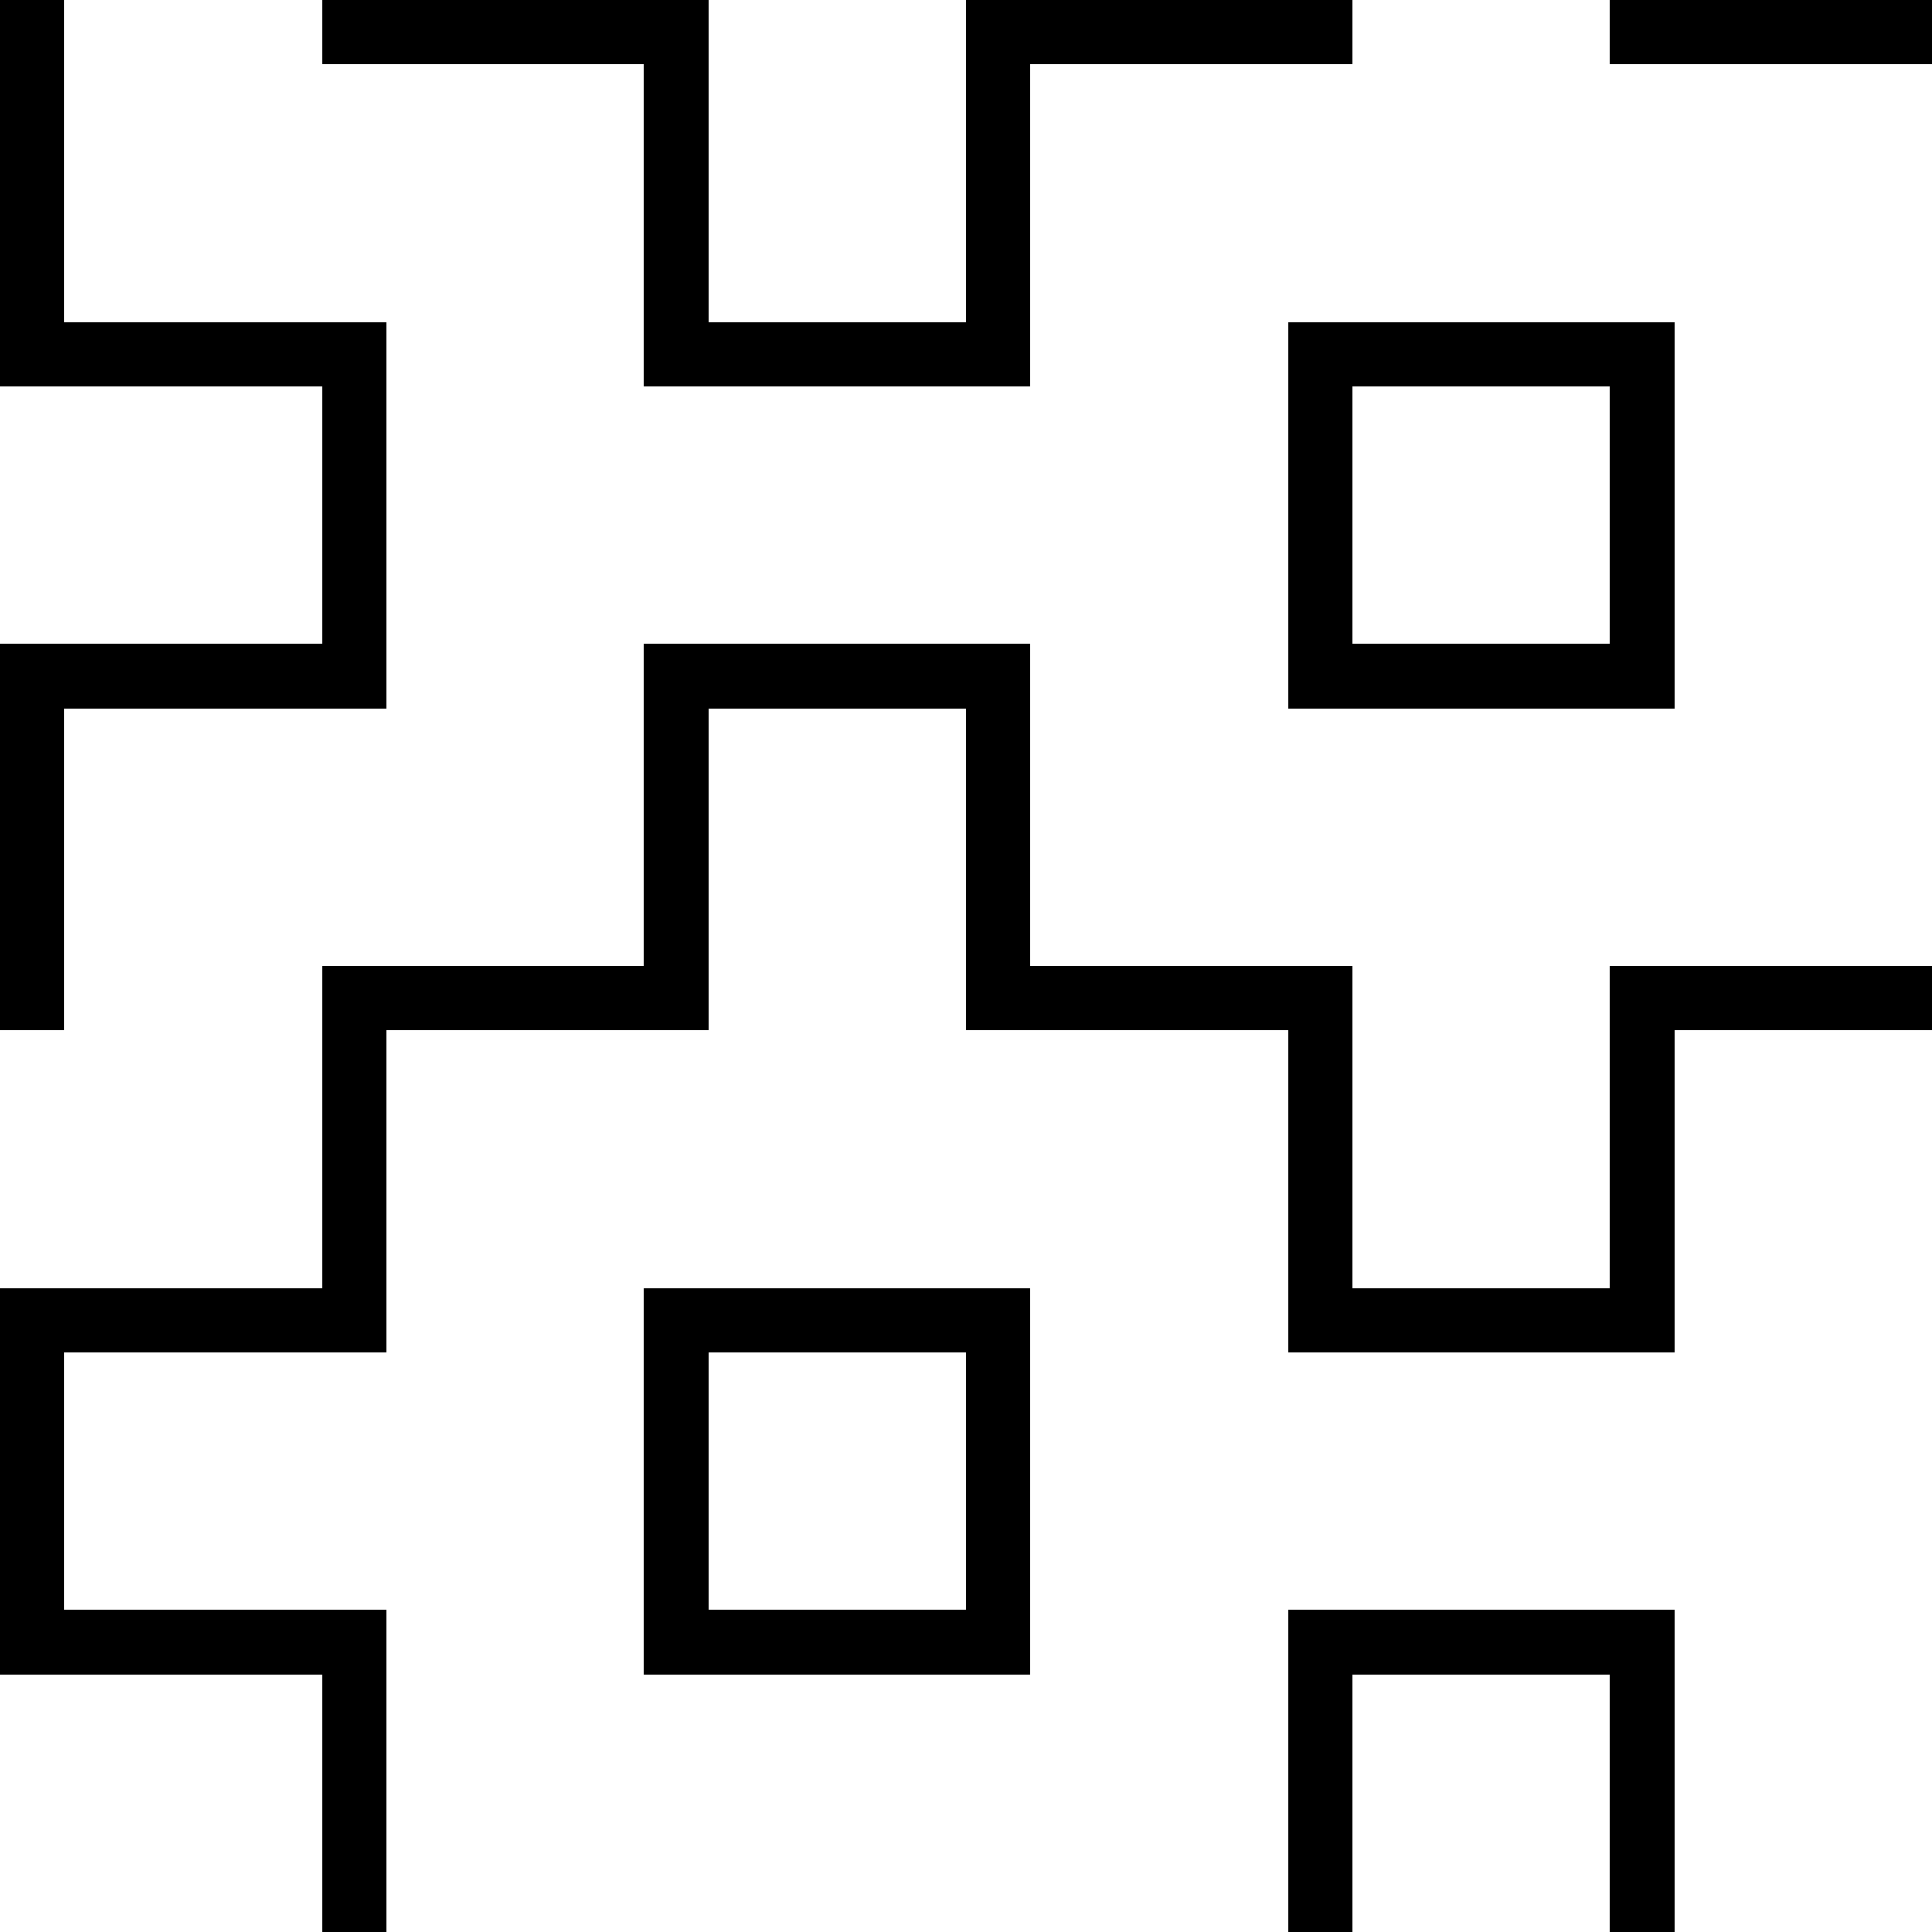 <svg xmlns="http://www.w3.org/2000/svg" viewBox="0 0 30 30" shape-rendering="crispEdges" class="svelte-evyltu"><rect width="100%" height="100%" fill="white"></rect><!--[--><line x1="0.5" y1="0" x2="0.5" y2="30" stroke-dasharray="6 4"></line><line x1="5.5" y1="5" x2="5.5" y2="30" stroke-dasharray="6 4"></line><line x1="10.5" y1="0" x2="10.5" y2="30" stroke-dasharray="6 4"></line><line x1="15.5" y1="0" x2="15.5" y2="30" stroke-dasharray="6 4"></line><line x1="20.5" y1="5" x2="20.5" y2="30" stroke-dasharray="6 4"></line><line x1="25.5" y1="5" x2="25.5" y2="30" stroke-dasharray="6 4"></line><!--]--><!--[--><line x1="5" y1="0.5" x2="30" y2="0.5" stroke-dasharray="6 4"></line><line x1="0" y1="5.5" x2="30" y2="5.5" stroke-dasharray="6 4"></line><line x1="0" y1="10.5" x2="30" y2="10.5" stroke-dasharray="6 4"></line><line x1="5" y1="15.5" x2="30" y2="15.5" stroke-dasharray="6 4"></line><line x1="0" y1="20.5" x2="30" y2="20.5" stroke-dasharray="6 4"></line><line x1="0" y1="25.5" x2="30" y2="25.5" stroke-dasharray="6 4"></line><!--]--><style>
        line {
            stroke: black;
        }
    </style></svg>